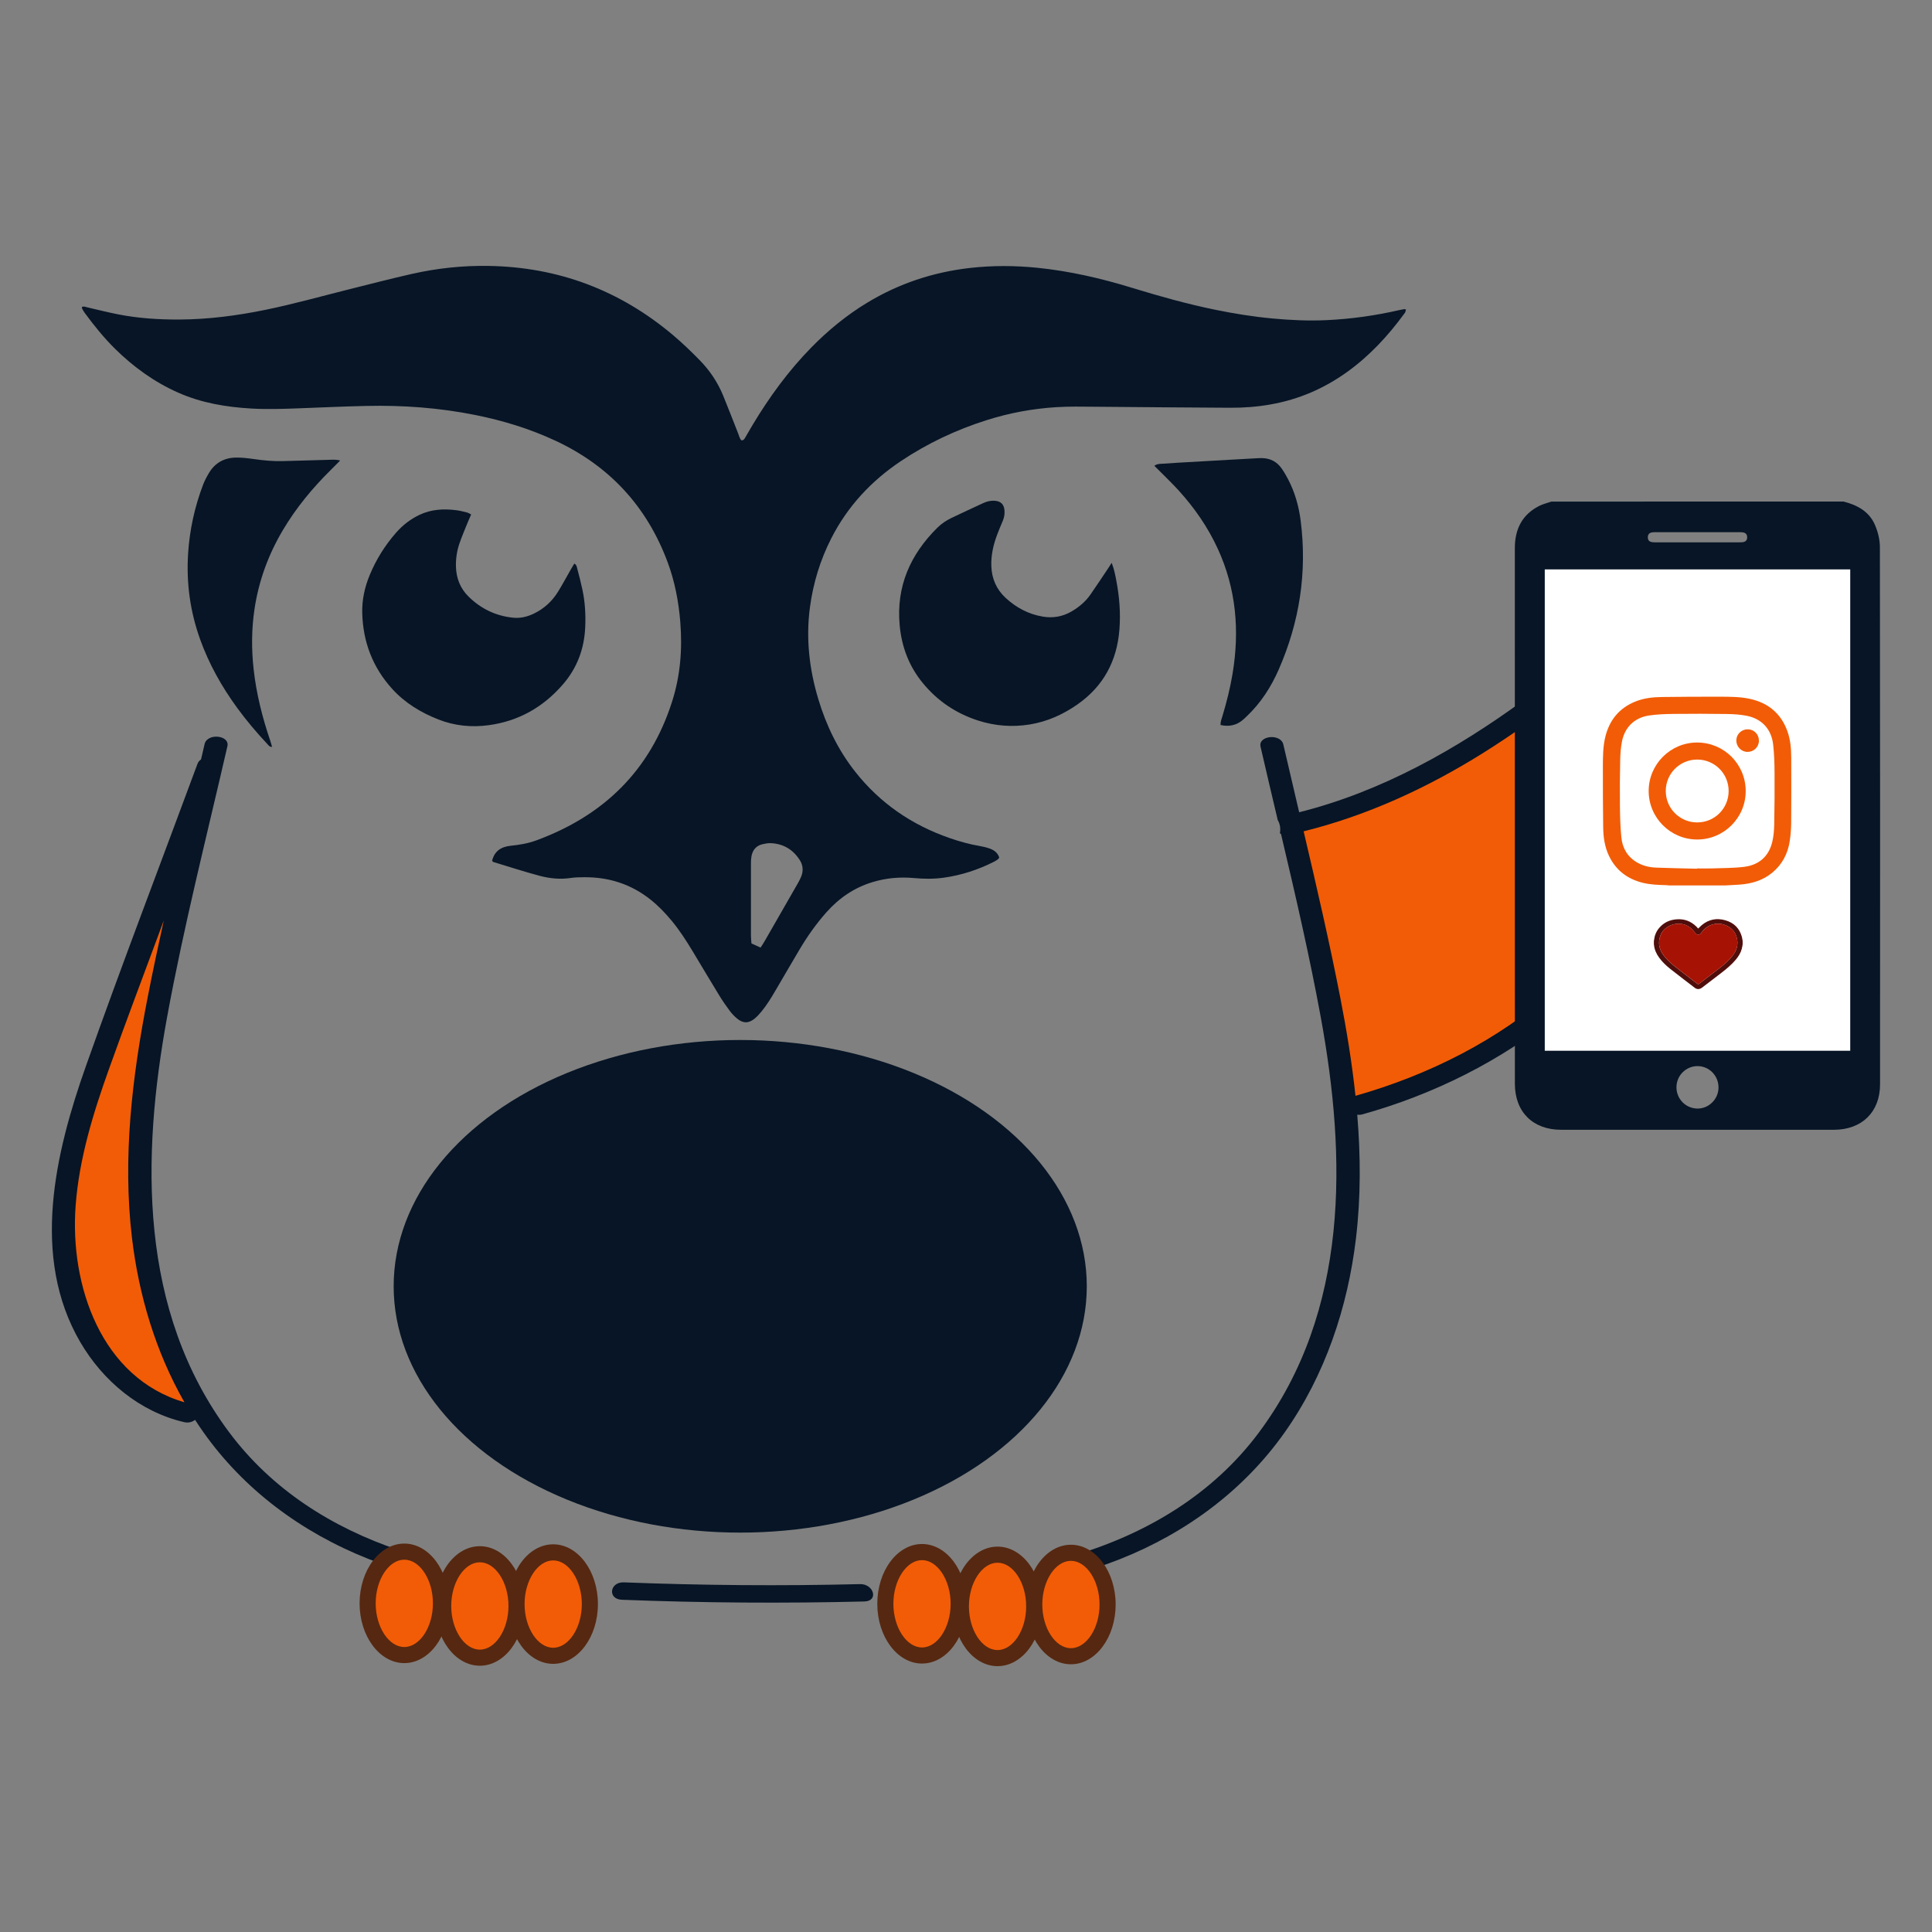 <?xml version="1.0" encoding="utf-8"?>
<!-- Generator: Adobe Illustrator 24.0.2, SVG Export Plug-In . SVG Version: 6.00 Build 0)  -->
<svg version="1.1" id="Capa_1" xmlns="http://www.w3.org/2000/svg" xmlns:xlink="http://www.w3.org/1999/xlink" x="0px" y="0px"
	 viewBox="0 0 1080 1080" style="enable-background:new 0 0 1080 1080;" xml:space="preserve">
<rect x="0" y="0" width="1080" height="1080" fill="#808080" stroke="none"/>
<style type="text/css">
	.st0{fill:#F25C06;}
	.st1{fill:#071526;}
	.st2{fill:#562811;}
	.st3{fill:#FFFFFF;}
	.st4{fill:#4F0E0B;}
	.st5{fill:#A61204;}
</style>
<g>
	<path class="st0" d="M723.59,462.09l30.42,160.1c0,0,99.26-38.42,112.07-57.64c12.81-19.21,48.03-43.23,59.24-68.84
		c11.21-25.62,25.62-92.86,22.41-110.47c-3.2-17.61-11.21-41.63-11.21-41.63h-14.41l-35.22,30.42c0,0-91.2,64.17-99.23,68.11
		C779.62,446.08,723.59,462.09,723.59,462.09z"/>
	<path class="st0" d="M98.38,496.51c0,0-27.22,140.89-19.21,169.71s4.8,94.46,28.82,118.48l-8.01,4.8c0,0-54.44-16.01-67.24-97.66
		c0,0,12.74-86.07,26.39-118.28L98.38,496.51z"/>
	<g>
		<path class="st1" d="M275.08,481.2c1.36-5.6,5.25-7.88,10.39-8.41c4.88-0.5,9.69-1.3,14.28-2.99c37.63-13.82,63.65-39,75.96-77.62
			c4.63-14.52,5.8-29.33,4.58-44.44c-0.93-11.46-3.05-22.64-7.06-33.42c-11.6-31.21-32.52-53.86-62.69-67.94
			c-14.3-6.68-29.28-11.26-44.73-14.37c-20.16-4.06-40.55-5.55-61.07-5.09c-12.38,0.28-24.74,0.83-37.12,1.31
			c-9.04,0.35-18.09,0.66-27.13,0.14c-14.09-0.81-27.89-3.11-40.92-8.9c-13.33-5.92-24.93-14.31-35.28-24.52
			c-6.2-6.12-11.65-12.89-16.82-19.89c-0.56-0.76-1.05-1.59-1.51-2.42c-0.16-0.29-0.12-0.68-0.17-1.02
			c1.13-0.57,2.11-0.02,3.13,0.22c5.67,1.31,11.33,2.74,17.04,3.87c11.37,2.24,22.87,2.97,34.45,2.91
			c16.25-0.09,32.28-2.2,48.16-5.46c15.61-3.21,30.96-7.52,46.42-11.39c11.65-2.92,23.28-5.93,34.99-8.59
			c14.21-3.23,28.66-4.78,43.22-4.53c38.95,0.65,73.33,13.61,103.11,38.75c5.19,4.38,10.07,9.09,14.82,13.94
			c5.65,5.77,10.07,12.36,13.13,19.82c2.89,7.04,5.6,14.16,8.41,21.23c0.52,1.3,0.79,2.75,1.79,3.77c1.27,0.04,1.7-0.82,2.18-1.65
			c1.37-2.37,2.73-4.75,4.14-7.09c9.36-15.56,19.99-30.15,32.73-43.15c9.37-9.56,19.65-18.01,31.11-24.97
			c17.77-10.78,37.01-17.18,57.67-19.52c12.48-1.41,24.92-1.36,37.41-0.11c18.19,1.83,35.88,5.93,53.31,11.28
			c15.12,4.64,30.35,8.91,45.85,12.11c10.73,2.21,21.52,3.96,32.43,4.97c10.09,0.94,20.19,1.41,30.31,0.93
			c13.82-0.65,27.47-2.57,40.95-5.69c0.81-0.19,1.63-0.33,2.45-0.46c0.22-0.03,0.45,0.09,0.93,0.2c-0.12,0.51-0.2,1.04-0.39,1.53
			c-0.12,0.32-0.39,0.6-0.6,0.88c-9.04,12.38-19.36,23.51-31.87,32.5c-12.86,9.25-27.06,15.37-42.66,18.14
			c-7.51,1.34-15.11,1.93-22.75,1.88c-25.24-0.16-50.48-0.33-75.71-0.57c-7.14-0.07-14.28-0.2-21.42,0.24
			c-13.37,0.82-26.44,3.26-39.19,7.32c-16.99,5.4-32.99,12.96-47.81,22.88c-16.53,11.06-29.7,25.22-38.79,43.02
			c-6.23,12.2-10.17,25.12-11.98,38.68c-2.33,17.52-0.35,34.65,4.74,51.5c4.46,14.73,11.06,28.35,20.63,40.47
			c13.89,17.58,31.63,29.7,52.74,37.01c5.51,1.91,11.12,3.48,16.88,4.45c1.87,0.32,3.74,0.78,5.52,1.41
			c2.42,0.86,4.41,2.32,5.3,4.95c-0.19,0.32-0.3,0.71-0.55,0.9c-0.66,0.5-1.35,0.99-2.08,1.37c-8.97,4.58-18.41,7.68-28.41,9.07
			c-5.58,0.77-11.13,0.71-16.73,0.19c-7.77-0.71-15.46-0.01-22.96,2.25c-10.32,3.1-18.84,8.96-25.94,16.98
			c-5.62,6.35-10.5,13.24-14.83,20.52c-4.56,7.67-9.03,15.4-13.55,23.1c-2.41,4.11-4.87,8.19-7.93,11.86
			c-1.14,1.36-2.34,2.72-3.71,3.84c-3.42,2.81-6.57,2.78-9.97-0.11c-1.44-1.22-2.79-2.62-3.92-4.14c-2.06-2.76-4.05-5.6-5.84-8.54
			c-5.09-8.32-10.06-16.72-15.1-25.08c-3.51-5.81-7.19-11.51-11.53-16.75c-3.58-4.32-7.44-8.36-11.84-11.86
			c-10.86-8.65-23.3-12.64-37.11-12.52c-2.5,0.02-5.02,0.03-7.48,0.4c-5.89,0.89-11.71,0.32-17.35-1.18
			c-8.73-2.32-17.33-5.13-25.98-7.75C275.61,481.78,275.47,481.54,275.08,481.2z M425.17,529.71c0.91-1.43,1.64-2.5,2.28-3.62
			c6.17-10.73,12.34-21.46,18.48-32.2c0.71-1.24,1.38-2.5,1.92-3.82c1.3-3.19,1.09-6.34-0.75-9.24c-3.77-5.93-9.19-9.18-16.24-9.5
			c-1.51-0.07-3.08,0.24-4.57,0.58c-3.68,0.84-5.64,3.35-6.25,6.96c-0.22,1.28-0.26,2.61-0.26,3.91c-0.02,13.45-0.02,26.91,0,40.36
			c0,1.4,0.19,2.81,0.29,4.25C421.77,528.16,423.26,528.84,425.17,529.71z"/>
		<path class="st1" d="M621.43,314.64c1.47,3.73,2.04,6.99,2.65,10.22c1.7,8.92,2.39,17.92,1.69,27
			c-1.36,17.68-8.98,31.85-23.63,42.03c-8.01,5.56-16.74,9.49-26.43,11.08c-9.81,1.6-19.45,0.86-28.9-2.17
			c-12.33-3.96-22.66-10.9-30.9-20.9c-7.73-9.38-11.86-20.23-12.98-32.28c-2.02-21.71,5.87-39.59,21.08-54.64
			c2.3-2.28,5-4.06,7.9-5.46c5.89-2.83,11.84-5.56,17.77-8.31c1.85-0.86,3.79-1.35,5.87-1.31c3.78,0.09,5.75,1.91,5.98,5.61
			c0.12,1.93-0.18,3.78-0.94,5.58c-1.07,2.52-2.13,5.04-3.1,7.6c-2.18,5.72-3.54,11.59-3.33,17.77c0.24,7.02,2.84,12.98,7.97,17.74
			c5.89,5.46,12.76,9.12,20.73,10.48c5.71,0.97,11.14,0.05,16.17-2.89c4.16-2.43,7.8-5.49,10.56-9.46c3.4-4.88,6.67-9.86,9.98-14.79
			C620.09,316.75,620.58,315.95,621.43,314.64z"/>
		<path class="st1" d="M263.37,287.58c-0.63,1.45-1.22,2.73-1.75,4.04c-1.64,4.08-3.4,8.12-4.82,12.27
			c-1.39,4.07-2.01,8.31-1.93,12.64c0.13,6.62,2.39,12.39,7.1,17.01c6.94,6.81,15.3,10.83,25.01,11.77
			c3.98,0.39,7.81-0.55,11.41-2.28c5.74-2.76,10.26-6.9,13.58-12.29c2.55-4.15,4.86-8.46,7.28-12.69c0.58-1.01,1.19-1.99,1.79-3
			c1.3,0.67,1.4,1.85,1.65,2.82c1.04,3.9,2.05,7.82,2.89,11.78c1.47,6.9,1.88,13.9,1.56,20.95c-0.54,12.19-4.57,22.96-12.67,32.22
			c-11.03,12.63-24.72,20.34-41.33,22.57c-9.57,1.29-18.99,0.37-28.07-3.2c-9.88-3.88-18.78-9.29-25.94-17.22
			c-10.81-11.97-16.22-26.17-16.63-42.24c-0.19-7.34,1.34-14.44,4.15-21.22c3.63-8.76,8.58-16.71,14.85-23.83
			c3.66-4.15,7.96-7.49,12.98-9.87c6.59-3.13,13.52-3.5,20.6-2.6c2,0.25,3.97,0.76,5.92,1.25
			C261.78,286.66,262.47,287.14,263.37,287.58z"/>
		<path class="st1" d="M682.29,405.29c-0.07-1.88,0.56-3.32,1-4.78c2.38-7.86,4.38-15.82,5.73-23.93
			c3.98-24.06,2.02-47.43-8.26-69.8c-5.56-12.11-13.07-22.93-22.02-32.76c-3.2-3.52-6.65-6.81-9.99-10.2
			c-1.07-1.09-2.17-2.15-3.45-3.41c1.28-1.03,2.55-1.06,3.8-1.14c2.97-0.19,5.94-0.41,8.91-0.58c9.62-0.56,19.25-1.11,28.87-1.65
			c5.23-0.3,10.46-0.59,15.68-0.87c1.07-0.06,2.14-0.1,3.21-0.07c4.47,0.13,8.03,2.07,10.6,5.68c1.38,1.93,2.57,4.01,3.67,6.11
			c3.8,7.25,5.99,15.04,7.03,23.1c3.71,28.91-0.6,56.69-12.28,83.33c-4.29,9.78-10.02,18.65-17.82,26.06
			c-0.6,0.57-1.2,1.16-1.82,1.71C691.5,405.36,687.31,406.4,682.29,405.29z"/>
		<path class="st1" d="M190.17,257.42c-2.06,2.07-3.64,3.67-5.24,5.26c-10.28,10.16-19.43,21.23-26.82,33.69
			c-8.1,13.66-13.47,28.32-15.83,44.03c-1.69,11.23-1.75,22.5-0.49,33.8c1.52,13.66,4.86,26.88,9.28,39.86
			c0.37,1.09,0.65,2.21,1.01,3.47c-1.55,0.02-2.07-1.03-2.75-1.74c-5.94-6.34-11.55-12.97-16.68-19.99
			c-8.68-11.88-15.82-24.58-20.8-38.46c-5.58-15.56-7.77-31.61-6.69-48.07c0.86-13.13,3.65-25.89,8.32-38.2
			c0.88-2.32,2.07-4.55,3.34-6.68c3.39-5.68,8.56-8.51,15.08-8.6c3.31-0.05,6.65,0.35,9.93,0.82c5.43,0.77,10.86,1.31,16.35,1.15
			c8.8-0.27,17.6-0.51,26.4-0.74C186.22,256.96,187.86,256.86,190.17,257.42z"/>
	</g>
	<path class="st1" d="M128.1,800.65C77.28,732.57,79.14,646.41,93.42,568.5c9.3-50.74,22.13-101.01,33.7-151.35
		c1.43-6.24-11.29-7.51-12.74-1.22c-0.66,2.87-1.33,5.75-2,8.62c-0.86,0.55-1.57,1.34-1.98,2.44
		c-20.81,56.27-42.33,112.34-62.35,168.9c-17.23,48.66-31,106.68-3.18,154.36c12.7,21.76,33.33,39.01,58.13,44.75
		c2.36,0.55,4.5-0.1,6.05-1.29c1.53,2.36,3.09,4.69,4.72,6.99c22.42,31.65,54.34,55.78,92.24,70.77c1.45,0.57,2.91,1.11,4.37,1.65
		c1.56-2.21,4.2-3.79,7.91-3.79c0.86,0,1.64,0.09,2.37,0.24c0.26-0.29,0.55-0.57,0.87-0.82c0.01-0.02,0.02-0.04,0.03-0.06
		c0.25-0.51,0.61-0.96,1.08-1.35c0.23-0.24,0.47-0.46,0.71-0.68C185.54,854.01,151.9,832.55,128.1,800.65z M42.28,673.98
		c1.97-26.44,9.87-51.9,18.76-76.74c9.25-25.85,18.98-51.53,28.51-77.28c0.68-1.83,1.35-3.66,2.03-5.5
		c-3.18,14.34-6.23,28.69-9.04,43.09c-8.65,44.31-14.12,89.65-8.75,134.6c3.78,31.67,13.1,63.35,29.31,91.74
		C56.62,770.33,38.95,718.63,42.28,673.98z"/>
	<path class="st1" d="M947.92,349.86c-3.45-7.49-10.09-12.44-18.46-12.69c-10.39-0.31-19.12,6.79-26.54,13.17
		c-16.46,14.16-33.22,27.96-50.75,40.78c-38.08,27.84-79.96,51.41-125.93,62.94c-2.97-12.63-5.94-25.25-8.85-37.89
		c-1.45-6.3-14.17-5.02-12.74,1.22c3.13,13.61,6.35,27.21,9.56,40.81c-0.02,0.02-0.03,0.05-0.05,0.07c1.38,2.16,1.81,4.94,1.3,7.54
		c0.2,0.14,0.41,0.28,0.63,0.39c8.04,34.07,15.95,68.19,22.25,102.53c14.28,77.91,16.14,164.06-34.68,232.15
		c-25.38,34.01-61.92,56.17-102.79,68.44c0.04,0,0.07,0,0.1,0c5.11,0,8,2.96,8.78,6.45c0.94,0.15,1.79,0.41,2.54,0.77
		c4.53-1.49,9.03-3.08,13.46-4.83c37.9-14.99,69.82-39.12,92.24-70.77c22.93-32.36,35.44-70.47,39.99-108.55
		c2.75-23.05,2.64-46.21,0.73-69.28c0.91,0.13,1.86,0.1,2.82-0.16c79.51-22.11,152.54-75.73,181.1-155.42
		c6.91-19.29,11.23-39.62,12.18-60.1C955.67,389.31,955.67,366.68,947.92,349.86z M932.77,457.2
		c-12.03,37.15-34.3,70.07-63.43,95.98c-31.88,28.35-70.74,47.79-111.62,59.39c-1.95-18.36-4.94-36.65-8.47-54.76
		c-6.08-31.15-13.24-62.14-20.51-93.09c35.65-8.85,69.1-24.28,100.26-43.76c16.87-10.55,33.05-22.18,48.71-34.44
		c7.84-6.14,15.54-12.44,23.15-18.86c7.25-6.11,14.82-14.9,23.8-18.5c12.2-4.88,13.77,11.26,15.17,19.48
		c1.67,9.8,2.5,19.72,2.45,29.66C942.2,418.25,938.92,438.23,932.77,457.2z"/>
	<g>
		<g>
			<ellipse class="st0" cx="557.64" cy="897.98" rx="20.5" ry="28.91"/>
			<path class="st2" d="M557.64,931.39c-13.79,0-25-14.99-25-33.41c0-18.42,11.22-33.41,25-33.41s25,14.99,25,33.41
				C582.65,916.4,571.43,931.39,557.64,931.39z M557.64,873.57c-8.67,0-16,11.18-16,24.41s7.33,24.41,16,24.41s16-11.18,16-24.41
				S566.32,873.57,557.64,873.57z"/>
		</g>
		<g>
			<ellipse class="st0" cx="515.41" cy="896.53" rx="20.5" ry="28.91"/>
			<path class="st2" d="M515.41,929.93c-13.79,0-25-14.99-25-33.41c0-18.42,11.22-33.41,25-33.41s25,14.99,25,33.41
				C540.41,914.95,529.2,929.93,515.41,929.93z M515.41,872.12c-8.67,0-16,11.18-16,24.41s7.33,24.41,16,24.41s16-11.18,16-24.41
				S524.08,872.12,515.41,872.12z"/>
		</g>
		<g>
			<ellipse class="st0" cx="598.65" cy="896.93" rx="20.5" ry="28.91"/>
			<path class="st2" d="M598.65,930.34c-13.79,0-25-14.99-25-33.41c0-18.42,11.22-33.41,25-33.41c13.79,0,25,14.99,25,33.41
				C623.65,915.35,612.43,930.34,598.65,930.34z M598.65,872.52c-8.67,0-16,11.18-16,24.41s7.33,24.41,16,24.41s16-11.18,16-24.41
				S607.32,872.52,598.65,872.52z"/>
		</g>
	</g>
	<g>
		<g>
			<ellipse class="st0" cx="268.24" cy="897.74" rx="20.5" ry="28.91"/>
			<path class="st2" d="M268.24,931.15c-13.79,0-25-14.99-25-33.41c0-18.42,11.22-33.41,25-33.41s25,14.99,25,33.41
				C293.24,916.16,282.03,931.15,268.24,931.15z M268.24,873.33c-8.67,0-16,11.18-16,24.41s7.33,24.41,16,24.41s16-11.18,16-24.41
				S276.92,873.33,268.24,873.33z"/>
		</g>
		<g>
			<ellipse class="st0" cx="226.01" cy="896.28" rx="20.5" ry="28.91"/>
			<path class="st2" d="M226.01,929.69c-13.79,0-25-14.99-25-33.41c0-18.42,11.22-33.41,25-33.41s25,14.99,25,33.41
				C251.01,914.7,239.79,929.69,226.01,929.69z M226.01,871.87c-8.67,0-16,11.18-16,24.41s7.33,24.41,16,24.41s16-11.18,16-24.41
				S234.68,871.87,226.01,871.87z"/>
		</g>
		<g>
			<ellipse class="st0" cx="309.24" cy="896.69" rx="20.5" ry="28.91"/>
			<path class="st2" d="M309.24,930.1c-13.79,0-25-14.99-25-33.41c0-18.42,11.22-33.41,25-33.41c13.79,0,25,14.99,25,33.41
				C334.25,915.11,323.03,930.1,309.24,930.1z M309.24,872.28c-8.67,0-16,11.18-16,24.41s7.33,24.41,16,24.41s16-11.18,16-24.41
				S317.92,872.28,309.24,872.28z"/>
		</g>
	</g>
	<path class="st1" d="M480.81,885.53c-44.02,1.08-88.05,0.73-132.04-0.98c-8-0.31-9.25,9.42-1.12,9.73
		c45.13,1.76,90.31,2.06,135.46,0.96C491.45,895.04,488.36,885.35,480.81,885.53z"/>
	<ellipse class="st1" cx="413.79" cy="719.05" rx="193.73" ry="137.69"/>
	<g>
		<polygon class="st3" points="859.02,313.65 1040.76,313.65 1040.76,588.82 862.86,588.82 		"/>
		<path class="st1" d="M1030.55,280.37c7.6,1.93,14.24,5.48,17.5,12.93c1.69,3.86,2.82,8.32,2.82,12.51
			c0.15,100.13,0.14,200.25,0.09,300.38c-0.01,15.46-10.18,25.35-25.75,25.36c-50.87,0.02-101.74,0.02-152.62,0
			c-15.7-0.01-25.75-9.98-25.76-25.7c-0.04-43.2-0.02-86.41-0.02-129.61c0-56.58,0.01-113.16-0.01-169.73
			c0-10.6,3.99-18.86,13.73-23.74c2.11-1.06,4.48-1.6,6.73-2.38C921.7,280.37,976.12,280.37,1030.55,280.37z M1034.29,318.31
			c-57.03,0-113.86,0-170.76,0c0,89.85,0,179.41,0,269.07c57.03,0,113.87,0,170.76,0C1034.29,497.55,1034.29,407.98,1034.29,318.31z
			 M937.15,607.69c-0.05,6.53,5.05,11.83,11.55,12c6.39,0.16,11.85-5.12,11.96-11.58c0.12-6.7-5.12-12.12-11.71-12.15
			C942.5,595.94,937.2,601.2,937.15,607.69z M949.28,297.5c-7.98,0-15.97,0.02-23.95-0.01c-2.1-0.01-4.15,0.22-4.19,2.82
			c-0.04,2.65,2.05,2.86,4.13,2.86c15.74-0.01,31.48-0.01,47.22,0c2.06,0,4.18-0.15,4.2-2.79c0.01-2.59-2.01-2.9-4.13-2.89
			C964.79,297.52,957.04,297.5,949.28,297.5z"/>
	</g>
	<g>
		<path class="st4" d="M974.15,527.96c-0.17,0.85-0.29,1.72-0.52,2.56c-0.61,2.23-1.84,4.19-3.38,6.02
			c-2.37,2.81-5.26,5.19-8.23,7.48c-3.51,2.7-7.04,5.38-10.56,8.07c-1.35,1.03-2.81,1.08-4.11,0.08c-4.6-3.53-9.21-7.05-13.76-10.63
			c-2.3-1.82-4.38-3.85-6.07-6.15c-1.6-2.18-2.67-4.52-2.92-7.13c-0.01-0.1-0.05-0.19-0.07-0.29c0-0.66,0-1.31,0-1.97
			c0.03-0.14,0.07-0.27,0.08-0.41c0.27-2.49,1.15-4.8,2.84-6.82c2.39-2.86,5.59-4.52,9.61-4.86c4.52-0.39,8.2,1.09,11.2,4.04
			c0.37,0.37,0.72,0.75,1.05,1.11c0.74-0.71,1.4-1.43,2.17-2.06c3.78-3.07,8.18-3.94,13.02-2.55c4.97,1.42,7.88,4.63,9.16,9.04
			c0.24,0.82,0.33,1.68,0.49,2.52C974.15,526.65,974.15,527.3,974.15,527.96z M949.32,550.28c0.12-0.08,0.21-0.14,0.29-0.2
			c3.97-3.04,7.97-6.05,11.9-9.12c2.68-2.09,5.22-4.31,7.2-6.97c1.92-2.57,2.86-5.36,2.42-8.45c-0.48-3.33-2.09-6.1-5.44-7.84
			c-3.12-1.62-6.41-1.82-9.73-0.41c-1.96,0.83-3.41,2.19-4.61,3.76c-0.19,0.25-0.36,0.51-0.57,0.75c-0.75,0.87-2.16,0.87-2.91,0
			c-0.74-0.85-1.4-1.75-2.22-2.53c-1.8-1.72-4.04-2.74-6.72-2.86c-4.92-0.21-9.23,2.46-10.76,6.6c-1.45,3.92-0.76,7.57,1.77,10.99
			c1.58,2.13,3.52,3.99,5.64,5.69c3.52,2.8,7.11,5.53,10.67,8.28C947.27,548.74,948.29,549.5,949.32,550.28z"/>
		<path class="st5" d="M949.32,550.28c-1.03-0.78-2.05-1.54-3.05-2.32c-3.56-2.75-7.15-5.48-10.67-8.28
			c-2.13-1.69-4.06-3.56-5.64-5.69c-2.54-3.42-3.23-7.06-1.77-10.99c1.53-4.15,5.84-6.81,10.76-6.6c2.68,0.11,4.92,1.14,6.72,2.86
			c0.82,0.78,1.48,1.69,2.22,2.53c0.76,0.87,2.16,0.87,2.91,0c0.21-0.24,0.38-0.5,0.57-0.75c1.21-1.57,2.66-2.93,4.61-3.76
			c3.31-1.41,6.6-1.21,9.73,0.41c3.35,1.74,4.96,4.51,5.44,7.84c0.44,3.09-0.51,5.88-2.42,8.45c-1.99,2.66-4.53,4.88-7.2,6.97
			c-3.94,3.07-7.93,6.08-11.9,9.12C949.52,550.15,949.43,550.2,949.32,550.28z"/>
	</g>
	<g>
		<path class="st0" d="M964.64,494.95c-10.59,0-21.17,0-31.76,0c-0.65-0.06-1.29-0.15-1.94-0.16c-4.19-0.11-8.38-0.28-12.48-1.27
			c-8.74-2.11-15.23-7.06-19.1-15.24c-2.39-5.07-3.11-10.52-3.17-16.04c-0.12-11.37-0.22-22.74-0.17-34.11
			c0.03-5.45,0.06-10.94,1.38-16.29c2.3-9.32,7.74-16,16.72-19.65c4.82-1.96,9.91-2.51,15.04-2.56c10.72-0.12,21.44-0.21,32.16-0.17
			c5.63,0.02,11.29-0.01,16.83,1.19c10.23,2.23,17.4,8.09,21,18.05c1.73,4.78,2.14,9.78,2.16,14.81
			c0.04,12.16,0.07,24.33-0.03,36.49c-0.03,3.46-0.3,6.94-0.83,10.35c-1.09,6.99-4.24,12.94-9.76,17.5
			c-5.38,4.44-11.75,6.23-18.58,6.68C969.64,494.7,967.14,494.81,964.64,494.95z M948.76,485.62c0-0.05,0-0.11,0-0.16
			c2.78,0,5.57,0.08,8.35-0.02c6-0.22,12.05-0.14,17.99-0.89c8.12-1.03,13.6-5.73,15.58-13.81c0.79-3.23,1.06-6.65,1.12-10
			c0.19-9.79,0.26-19.58,0.18-29.37c-0.04-5.11-0.2-10.25-0.8-15.32c-1-8.48-6.35-14.25-14.69-15.91
			c-3.64-0.72-7.43-0.95-11.16-1.01c-9.89-0.15-19.79-0.16-29.69-0.05c-4.59,0.05-9.22,0.22-13.76,0.88
			c-8.05,1.18-13.53,6.41-15.16,14.36c-0.7,3.44-0.94,7.01-1.02,10.53c-0.18,8.52-0.25,17.04-0.15,25.56
			c0.06,5.9,0.21,11.82,0.79,17.69c0.59,6.04,3.47,10.95,8.89,14.07c3.31,1.91,6.98,2.71,10.75,2.84
			C933.57,485.3,941.17,485.43,948.76,485.62z"/>
		<path class="st0" d="M921.62,442.17c0-14.96,12.21-27.14,27.16-27.1c14.98,0.04,27.02,12.07,27.08,27.06
			c0.06,14.94-12.12,27.16-27.09,27.16C933.8,469.3,921.62,457.13,921.62,442.17z M948.75,459.74c9.74,0,17.55-7.8,17.57-17.54
			c0.02-9.73-7.79-17.57-17.52-17.6c-9.77-0.03-17.64,7.82-17.62,17.59C931.19,451.93,939.02,459.74,948.75,459.74z"/>
		<path class="st0" d="M977.09,407.69c3.54,0.07,6.25,2.93,6.16,6.5c-0.09,3.48-2.94,6.18-6.45,6.12c-3.48-0.06-6.26-2.98-6.18-6.52
			C970.7,410.34,973.58,407.61,977.09,407.69z"/>
	</g>
</g>
</svg>
